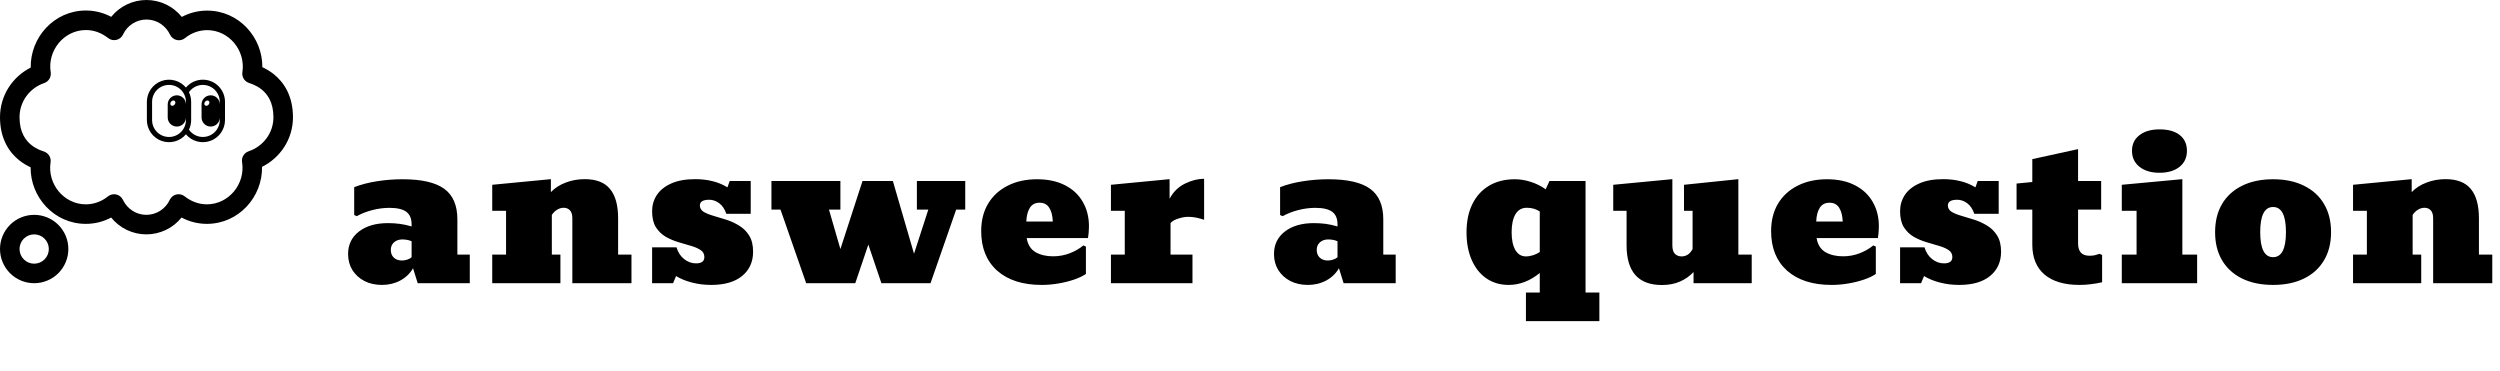 <svg width="512" height="76" viewBox="0 0 512 76" fill="none" xmlns="http://www.w3.org/2000/svg">
<path d="M41.547 16.32C42.749 16.32 43.902 16.798 44.752 17.648C45.602 18.498 46.08 19.651 46.08 20.853V24.587C46.08 25.516 45.794 26.423 45.261 27.185C44.729 27.947 43.975 28.526 43.102 28.845C42.228 29.164 41.278 29.206 40.38 28.967C39.482 28.728 38.679 28.219 38.08 27.508C37.481 28.219 36.678 28.728 35.78 28.967C34.882 29.206 33.932 29.164 33.059 28.845C32.185 28.526 31.431 27.947 30.899 27.185C30.366 26.423 30.08 25.516 30.08 24.587V20.853C30.08 19.924 30.366 19.017 30.899 18.255C31.431 17.494 32.185 16.914 33.059 16.595C33.932 16.276 34.882 16.234 35.78 16.473C36.678 16.712 37.481 17.221 38.08 17.932C38.505 17.427 39.036 17.02 39.635 16.742C40.233 16.463 40.886 16.319 41.547 16.32ZM38.696 18.88C38.993 19.495 39.147 20.17 39.147 20.853V24.587C39.147 25.294 38.984 25.963 38.696 26.56C39.117 27.168 39.72 27.625 40.419 27.866C41.118 28.106 41.875 28.117 42.58 27.896C43.286 27.676 43.902 27.236 44.34 26.641C44.778 26.045 45.014 25.326 45.013 24.587V24.053C45.013 24.299 44.965 24.541 44.871 24.768C44.777 24.994 44.64 25.2 44.467 25.373C44.293 25.547 44.087 25.684 43.861 25.778C43.635 25.872 43.392 25.92 43.147 25.92C42.901 25.92 42.659 25.872 42.432 25.778C42.206 25.684 42 25.547 41.827 25.373C41.653 25.2 41.516 24.994 41.422 24.768C41.328 24.541 41.28 24.299 41.28 24.053V21.387C41.28 21.142 41.328 20.899 41.422 20.672C41.516 20.446 41.653 20.24 41.827 20.067C42 19.893 42.206 19.756 42.432 19.662C42.659 19.568 42.901 19.52 43.147 19.52C43.392 19.52 43.635 19.568 43.861 19.662C44.087 19.756 44.293 19.893 44.467 20.067C44.64 20.24 44.777 20.446 44.871 20.672C44.965 20.899 45.013 21.142 45.013 21.387V20.853C45.014 20.114 44.778 19.395 44.34 18.799C43.902 18.204 43.286 17.764 42.58 17.544C41.875 17.323 41.118 17.334 40.419 17.575C39.72 17.815 39.117 18.272 38.696 18.88ZM38.08 20.853C38.08 19.934 37.715 19.052 37.065 18.402C36.414 17.752 35.533 17.387 34.613 17.387C33.694 17.387 32.812 17.752 32.162 18.402C31.512 19.052 31.147 19.934 31.147 20.853V24.587C31.147 25.506 31.512 26.388 32.162 27.038C32.812 27.688 33.694 28.053 34.613 28.053C35.533 28.053 36.414 27.688 37.065 27.038C37.715 26.388 38.08 25.506 38.08 24.587V24.053C38.08 24.549 37.883 25.023 37.533 25.373C37.183 25.723 36.708 25.92 36.213 25.92C35.718 25.92 35.243 25.723 34.893 25.373C34.543 25.023 34.347 24.549 34.347 24.053V21.387C34.347 20.892 34.543 20.417 34.893 20.067C35.243 19.717 35.718 19.52 36.213 19.52C36.708 19.52 37.183 19.717 37.533 20.067C37.883 20.417 38.08 20.892 38.08 21.387V20.853ZM41.986 21.579C42.184 21.745 42.514 21.674 42.724 21.422C42.933 21.171 42.942 20.833 42.745 20.668C42.546 20.503 42.216 20.573 42.006 20.825C41.797 21.077 41.788 21.415 41.986 21.579ZM35.042 20.825C34.833 21.077 34.824 21.415 35.021 21.579C35.219 21.745 35.55 21.674 35.759 21.422C35.968 21.171 35.978 20.833 35.78 20.668C35.581 20.503 35.251 20.573 35.042 20.825" fill="black"/>
<path fill-rule="evenodd" clip-rule="evenodd" d="M29.99 2.97002e-06C28.606 -0.001 27.24 0.309 25.991 0.906C24.743 1.503 23.644 2.372 22.776 3.45C21.182 2.598 19.403 2.153 17.596 2.152C11.05 2.152 6.182 7.7 6.292 13.842C2.572 15.716 2.38419e-07 19.538 2.38419e-07 24.01C2.38419e-07 28.464 1.92 31.228 3.948 32.842C4.78 33.504 5.604 33.956 6.27 34.26C6.214 40.366 11.07 45.848 17.576 45.848C19.468 45.848 21.224 45.372 22.766 44.554C23.634 45.63 24.732 46.498 25.98 47.094C27.227 47.69 28.592 47.999 29.975 47.999C31.358 47.998 32.722 47.688 33.97 47.092C35.217 46.495 36.314 45.626 37.182 44.55C38.776 45.402 40.555 45.847 42.362 45.848C48.906 45.848 53.774 40.308 53.668 34.168C57.408 32.308 60 28.488 60 24.01C60 19.556 58.08 16.792 56.052 15.178C55.339 14.613 54.559 14.137 53.73 13.76C53.786 7.654 48.93 2.172 42.424 2.172C40.613 2.17 38.83 2.615 37.232 3.468C36.362 2.385 35.259 1.51 34.005 0.91C32.752 0.31 31.38 -0.001 29.99 2.97002e-06ZM25.196 7.068C25.621 6.154 26.297 5.379 27.146 4.836C27.995 4.292 28.982 4.003 29.99 4C32.114 4 33.942 5.24 34.832 7.108C34.962 7.38 35.152 7.62 35.388 7.809C35.624 7.997 35.899 8.13 36.194 8.197C36.488 8.264 36.794 8.263 37.088 8.195C37.382 8.127 37.657 7.993 37.892 7.804C39.169 6.753 40.77 6.176 42.424 6.172C46.914 6.172 50.324 10.34 49.644 14.78C49.589 15.14 49.632 15.507 49.77 15.844C49.909 16.18 50.136 16.473 50.428 16.69C50.594 16.814 50.744 16.886 50.784 16.904C50.89 16.954 50.984 16.988 51.016 17L51.204 17.064L51.252 17.08C51.407 17.129 51.603 17.203 51.84 17.3C52.32 17.5 52.944 17.816 53.56 18.306C54.724 19.234 56 20.886 56 24.01C56 27.25 53.888 29.996 50.92 30.984C50.47 31.134 50.088 31.439 49.842 31.845C49.597 32.25 49.503 32.73 49.578 33.198C50.286 37.648 46.87 41.848 42.364 41.848C40.666 41.848 39.112 41.23 37.818 40.208C37.581 40.02 37.305 39.889 37.011 39.824C36.716 39.758 36.41 39.76 36.116 39.83C35.822 39.899 35.548 40.034 35.314 40.225C35.08 40.415 34.892 40.656 34.764 40.93C34.34 41.845 33.663 42.62 32.814 43.163C31.965 43.707 30.978 43.997 29.97 44C27.866 44 26.042 42.758 25.17 40.92C25.041 40.647 24.851 40.407 24.616 40.217C24.38 40.028 24.105 39.894 23.811 39.826C23.516 39.759 23.21 39.758 22.916 39.826C22.621 39.894 22.346 40.027 22.11 40.216C20.833 41.267 19.23 41.844 17.576 41.848C13.086 41.848 9.676 37.68 10.356 33.24C10.411 32.88 10.368 32.513 10.229 32.176C10.091 31.84 9.864 31.547 9.572 31.33C9.461 31.247 9.342 31.175 9.216 31.116C9.141 31.079 9.063 31.047 8.984 31.02L8.796 30.956L8.748 30.94C8.549 30.874 8.353 30.801 8.16 30.72C7.543 30.466 6.964 30.127 6.44 29.714C5.278 28.784 4 27.134 4 24.01C4 20.762 6.1 18.016 9.052 17.01C9.498 16.858 9.876 16.553 10.119 16.15C10.363 15.746 10.456 15.27 10.382 14.804C9.674 10.352 13.088 6.152 17.596 6.152C19.294 6.152 20.848 6.77 22.142 7.792C22.379 7.979 22.655 8.111 22.95 8.176C23.245 8.242 23.55 8.239 23.844 8.17C24.138 8.1 24.413 7.965 24.647 7.774C24.881 7.583 25.069 7.342 25.196 7.068ZM7 44C6.081 44 5.17 44.181 4.321 44.533C3.472 44.885 2.7 45.4 2.05 46.05C1.4 46.7 0.885 47.472 0.533 48.321C0.181 49.17 0 50.081 0 51C0 51.919 0.181 52.83 0.533 53.679C0.885 54.528 1.4 55.3 2.05 55.95C2.7 56.6 3.472 57.115 4.321 57.467C5.17 57.819 6.081 58 7 58C8.857 58 10.637 57.263 11.95 55.95C13.262 54.637 14 52.856 14 51C14 49.144 13.262 47.363 11.95 46.05C10.637 44.737 8.857 44 7 44ZM4 51C4 50.204 4.316 49.441 4.879 48.879C5.441 48.316 6.204 48 7 48C7.796 48 8.559 48.316 9.121 48.879C9.684 49.441 10 50.204 10 51C10 51.796 9.684 52.559 9.121 53.121C8.559 53.684 7.796 54 7 54C6.204 54 5.441 53.684 4.879 53.121C4.316 52.559 4 51.796 4 51Z" fill="black"/>
<path d="M78.223 58.352C76.882 58.352 75.684 58.085 74.629 57.551C73.587 57.004 72.767 56.255 72.168 55.305C71.582 54.354 71.289 53.26 71.289 52.023C71.289 50.096 72.031 48.56 73.516 47.414C75 46.268 76.979 45.695 79.453 45.695C80.312 45.695 81.133 45.747 81.914 45.852C82.695 45.956 83.49 46.132 84.297 46.379V45.949C84.297 44.764 83.932 43.905 83.203 43.371C82.487 42.837 81.335 42.57 79.746 42.57C78.6 42.57 77.441 42.72 76.269 43.02C75.098 43.319 74.03 43.736 73.066 44.27L72.539 44.035V38.332C73.906 37.798 75.456 37.395 77.188 37.121C78.932 36.848 80.684 36.711 82.441 36.711C86.335 36.711 89.18 37.362 90.977 38.664C92.773 39.966 93.672 42.056 93.672 44.934V52.141H96.211V58H85.547L84.59 54.934C83.978 56.001 83.106 56.841 81.973 57.453C80.853 58.052 79.603 58.352 78.223 58.352ZM82.305 53.352C82.656 53.352 83.021 53.293 83.398 53.176C83.789 53.046 84.088 52.876 84.297 52.668V49.406C83.971 49.263 83.639 49.165 83.301 49.113C82.975 49.061 82.669 49.035 82.383 49.035C81.719 49.035 81.159 49.23 80.703 49.621C80.26 50.012 80.039 50.533 80.039 51.184C80.039 51.848 80.247 52.375 80.664 52.766C81.081 53.156 81.628 53.352 82.305 53.352ZM100.809 58V52.141H103.641V43.176H100.809V37.844L112.82 36.691V39.348C113.628 38.501 114.637 37.85 115.848 37.395C117.059 36.926 118.361 36.691 119.754 36.691C122.111 36.691 123.836 37.362 124.93 38.703C126.036 40.031 126.59 42.036 126.59 44.719V52.141H129.324V58H117.215V44.719C117.215 43.964 117.052 43.417 116.727 43.078C116.401 42.727 115.971 42.551 115.438 42.551C114.995 42.551 114.552 42.681 114.109 42.941C113.68 43.202 113.315 43.56 113.016 44.016V52.141H114.773V58H100.809ZM145.641 58.352C144.312 58.352 143.023 58.195 141.773 57.883C140.523 57.57 139.417 57.121 138.453 56.535L137.848 58H133.551V50.656H138.551C138.85 51.672 139.371 52.473 140.113 53.059C140.855 53.645 141.663 53.938 142.535 53.938C143.681 53.938 144.254 53.508 144.254 52.648C144.254 52.023 143.993 51.542 143.473 51.203C142.965 50.865 142.301 50.578 141.48 50.344C140.673 50.109 139.814 49.855 138.902 49.582C137.991 49.309 137.125 48.938 136.305 48.469C135.497 47.987 134.833 47.336 134.312 46.516C133.805 45.682 133.551 44.595 133.551 43.254C133.551 42.043 133.87 40.943 134.508 39.953C135.159 38.964 136.135 38.176 137.438 37.59C138.753 36.991 140.4 36.691 142.379 36.691C143.655 36.691 144.833 36.828 145.914 37.102C147.008 37.362 148.03 37.785 148.98 38.371L149.449 37.062H153.746V43.781H148.746C148.408 42.792 147.919 42.069 147.281 41.613C146.656 41.145 145.979 40.91 145.25 40.91C143.974 40.91 143.336 41.301 143.336 42.082C143.336 42.629 143.596 43.065 144.117 43.391C144.651 43.703 145.328 43.977 146.148 44.211C146.982 44.445 147.861 44.712 148.785 45.012C149.71 45.311 150.582 45.715 151.402 46.223C152.236 46.73 152.913 47.408 153.434 48.254C153.967 49.1 154.234 50.2 154.234 51.555C154.234 53.625 153.486 55.279 151.988 56.516C150.504 57.74 148.388 58.352 145.641 58.352ZM165.102 58L159.848 42.922H157.992V37.062H172.113V42.922H169.77L172.113 51.008L176.645 37.062H182.855L187.191 51.965L190.121 42.922H187.777V37.062H197.68V42.922H195.824L190.57 58H180.512L177.836 50.09L175.16 58H165.102ZM213.332 58.352C209.465 58.352 206.431 57.382 204.23 55.441C202.043 53.488 200.949 50.786 200.949 47.336C200.949 45.161 201.424 43.28 202.375 41.691C203.339 40.103 204.68 38.879 206.398 38.02C208.117 37.147 210.116 36.711 212.395 36.711C214.621 36.711 216.529 37.121 218.117 37.941C219.706 38.749 220.917 39.882 221.75 41.34C222.596 42.785 223.02 44.458 223.02 46.359C223.02 46.802 223 47.232 222.961 47.648C222.922 48.052 222.876 48.423 222.824 48.762H210.266C210.487 50.09 211.086 51.047 212.062 51.633C213.052 52.206 214.257 52.492 215.676 52.492C216.874 52.492 218.013 52.284 219.094 51.867C220.188 51.438 221.112 50.904 221.867 50.266L222.395 50.5V56.105C221.77 56.535 220.962 56.919 219.973 57.258C218.983 57.596 217.909 57.863 216.75 58.059C215.604 58.254 214.465 58.352 213.332 58.352ZM212.902 41.516C212.03 41.516 211.372 41.854 210.93 42.531C210.487 43.208 210.24 44.152 210.188 45.363H215.617C215.565 44.152 215.318 43.208 214.875 42.531C214.445 41.854 213.788 41.516 212.902 41.516ZM227.52 58V52.141H230.352V43.176H227.52V37.844L239.531 36.691V40.695C240.299 39.276 241.361 38.241 242.715 37.59C244.069 36.939 245.365 36.613 246.602 36.613V45.012C245.43 44.608 244.355 44.406 243.379 44.406C242.728 44.406 242.044 44.523 241.328 44.758C240.612 44.979 240.078 45.285 239.727 45.676V52.141H244.219V58H227.52ZM267.848 58.352C266.507 58.352 265.309 58.085 264.254 57.551C263.212 57.004 262.392 56.255 261.793 55.305C261.207 54.354 260.914 53.26 260.914 52.023C260.914 50.096 261.656 48.56 263.141 47.414C264.625 46.268 266.604 45.695 269.078 45.695C269.938 45.695 270.758 45.747 271.539 45.852C272.32 45.956 273.115 46.132 273.922 46.379V45.949C273.922 44.764 273.557 43.905 272.828 43.371C272.112 42.837 270.96 42.57 269.371 42.57C268.225 42.57 267.066 42.72 265.895 43.02C264.723 43.319 263.655 43.736 262.691 44.27L262.164 44.035V38.332C263.531 37.798 265.081 37.395 266.812 37.121C268.557 36.848 270.309 36.711 272.066 36.711C275.96 36.711 278.805 37.362 280.602 38.664C282.398 39.966 283.297 42.056 283.297 44.934V52.141H285.836V58H275.172L274.215 54.934C273.603 56.001 272.73 56.841 271.598 57.453C270.478 58.052 269.228 58.352 267.848 58.352ZM271.93 53.352C272.281 53.352 272.646 53.293 273.023 53.176C273.414 53.046 273.714 52.876 273.922 52.668V49.406C273.596 49.263 273.264 49.165 272.926 49.113C272.6 49.061 272.294 49.035 272.008 49.035C271.344 49.035 270.784 49.23 270.328 49.621C269.885 50.012 269.664 50.533 269.664 51.184C269.664 51.848 269.872 52.375 270.289 52.766C270.706 53.156 271.253 53.352 271.93 53.352ZM312.512 65.773V59.914H315.344V55.91C313.339 57.538 311.216 58.352 308.977 58.352C307.245 58.352 305.728 57.909 304.426 57.023C303.137 56.138 302.134 54.888 301.418 53.273C300.702 51.646 300.344 49.745 300.344 47.57C300.344 45.344 300.741 43.423 301.535 41.809C302.329 40.181 303.469 38.925 304.953 38.039C306.438 37.154 308.202 36.711 310.246 36.711C311.314 36.711 312.388 36.887 313.469 37.238C314.562 37.577 315.591 38.085 316.555 38.762L317.336 37.062H324.719V59.914H327.551V65.773H312.512ZM312.492 52.512C312.987 52.512 313.495 52.427 314.016 52.258C314.549 52.075 314.992 51.861 315.344 51.613V43.312C314.589 42.805 313.703 42.551 312.688 42.551C311.672 42.551 310.897 42.993 310.363 43.879C309.842 44.764 309.582 45.988 309.582 47.551C309.582 49.113 309.836 50.331 310.344 51.203C310.865 52.075 311.581 52.512 312.492 52.512ZM340.352 58.371C335.534 58.371 333.125 55.663 333.125 50.246V43.176H330.391V37.844L342.5 36.691V50.266C342.5 51.06 342.676 51.633 343.027 51.984C343.379 52.336 343.828 52.512 344.375 52.512C345.352 52.512 346.107 52.01 346.641 51.008V43.176H344.883V37.844L356.016 36.691V52.141H358.75V58H346.836V55.715C346.055 56.548 345.124 57.199 344.043 57.668C342.975 58.137 341.745 58.371 340.352 58.371ZM375.105 58.352C371.238 58.352 368.204 57.382 366.004 55.441C363.816 53.488 362.723 50.786 362.723 47.336C362.723 45.161 363.198 43.28 364.148 41.691C365.112 40.103 366.453 38.879 368.172 38.02C369.891 37.147 371.889 36.711 374.168 36.711C376.395 36.711 378.302 37.121 379.891 37.941C381.479 38.749 382.69 39.882 383.523 41.34C384.37 42.785 384.793 44.458 384.793 46.359C384.793 46.802 384.773 47.232 384.734 47.648C384.695 48.052 384.65 48.423 384.598 48.762H372.039C372.26 50.09 372.859 51.047 373.836 51.633C374.826 52.206 376.03 52.492 377.449 52.492C378.647 52.492 379.786 52.284 380.867 51.867C381.961 51.438 382.885 50.904 383.641 50.266L384.168 50.5V56.105C383.543 56.535 382.736 56.919 381.746 57.258C380.757 57.596 379.682 57.863 378.523 58.059C377.378 58.254 376.238 58.352 375.105 58.352ZM374.676 41.516C373.803 41.516 373.146 41.854 372.703 42.531C372.26 43.208 372.013 44.152 371.961 45.363H377.391C377.339 44.152 377.091 43.208 376.648 42.531C376.219 41.854 375.561 41.516 374.676 41.516ZM401.227 58.352C399.898 58.352 398.609 58.195 397.359 57.883C396.109 57.57 395.003 57.121 394.039 56.535L393.434 58H389.137V50.656H394.137C394.436 51.672 394.957 52.473 395.699 53.059C396.441 53.645 397.249 53.938 398.121 53.938C399.267 53.938 399.84 53.508 399.84 52.648C399.84 52.023 399.579 51.542 399.059 51.203C398.551 50.865 397.887 50.578 397.066 50.344C396.259 50.109 395.4 49.855 394.488 49.582C393.577 49.309 392.711 48.938 391.891 48.469C391.083 47.987 390.419 47.336 389.898 46.516C389.391 45.682 389.137 44.595 389.137 43.254C389.137 42.043 389.456 40.943 390.094 39.953C390.745 38.964 391.721 38.176 393.023 37.59C394.339 36.991 395.986 36.691 397.965 36.691C399.241 36.691 400.419 36.828 401.5 37.102C402.594 37.362 403.616 37.785 404.566 38.371L405.035 37.062H409.332V43.781H404.332C403.993 42.792 403.505 42.069 402.867 41.613C402.242 41.145 401.565 40.91 400.836 40.91C399.56 40.91 398.922 41.301 398.922 42.082C398.922 42.629 399.182 43.065 399.703 43.391C400.237 43.703 400.914 43.977 401.734 44.211C402.568 44.445 403.447 44.712 404.371 45.012C405.296 45.311 406.168 45.715 406.988 46.223C407.822 46.73 408.499 47.408 409.02 48.254C409.553 49.1 409.82 50.2 409.82 51.555C409.82 53.625 409.072 55.279 407.574 56.516C406.09 57.74 403.974 58.352 401.227 58.352ZM425.883 58.352C422.797 58.352 420.414 57.648 418.734 56.242C417.055 54.823 416.215 52.772 416.215 50.09V42.922H412.992V37.59L416.215 37.277V32.59L425.59 30.539V37.062H430.316V42.922H425.59V49.895C425.59 50.676 425.779 51.288 426.156 51.73C426.547 52.16 427.133 52.375 427.914 52.375C428.37 52.375 428.754 52.336 429.066 52.258C429.392 52.167 429.698 52.075 429.984 51.984L430.512 52.219V57.805C429.77 57.974 429.021 58.104 428.266 58.195C427.523 58.3 426.729 58.352 425.883 58.352ZM434.543 58V52.141H437.57V43.176H434.543V37.844L446.945 36.691V52.141H449.973V58H434.543ZM442.258 35.383C440.552 35.383 439.185 34.973 438.156 34.152C437.141 33.332 436.633 32.245 436.633 30.891C436.633 29.537 437.141 28.469 438.156 27.688C439.172 26.893 440.546 26.496 442.277 26.496C444.048 26.496 445.422 26.88 446.398 27.648C447.388 28.417 447.883 29.497 447.883 30.891C447.883 32.271 447.375 33.365 446.359 34.172C445.357 34.979 443.99 35.383 442.258 35.383ZM465.527 58.352C463.079 58.352 460.964 57.915 459.18 57.043C457.409 56.171 456.042 54.927 455.078 53.312C454.128 51.698 453.652 49.777 453.652 47.551C453.652 45.311 454.128 43.384 455.078 41.77C456.042 40.155 457.409 38.911 459.18 38.039C460.964 37.154 463.079 36.711 465.527 36.711C467.975 36.711 470.085 37.154 471.855 38.039C473.639 38.911 475.007 40.155 475.957 41.77C476.921 43.384 477.402 45.311 477.402 47.551C477.402 49.777 476.921 51.698 475.957 53.312C475.007 54.927 473.639 56.171 471.855 57.043C470.085 57.915 467.975 58.352 465.527 58.352ZM465.527 52.668C467.285 52.668 468.164 50.956 468.164 47.531C468.164 44.107 467.285 42.395 465.527 42.395C463.77 42.395 462.891 44.107 462.891 47.531C462.891 50.956 463.77 52.668 465.527 52.668ZM481.902 58V52.141H484.734V43.176H481.902V37.844L493.914 36.691V39.348C494.721 38.501 495.73 37.85 496.941 37.395C498.152 36.926 499.454 36.691 500.848 36.691C503.204 36.691 504.93 37.362 506.023 38.703C507.13 40.031 507.684 42.036 507.684 44.719V52.141H510.418V58H498.309V44.719C498.309 43.964 498.146 43.417 497.82 43.078C497.495 42.727 497.065 42.551 496.531 42.551C496.089 42.551 495.646 42.681 495.203 42.941C494.773 43.202 494.409 43.56 494.109 44.016V52.141H495.867V58H481.902Z" fill="black"/>
</svg>
